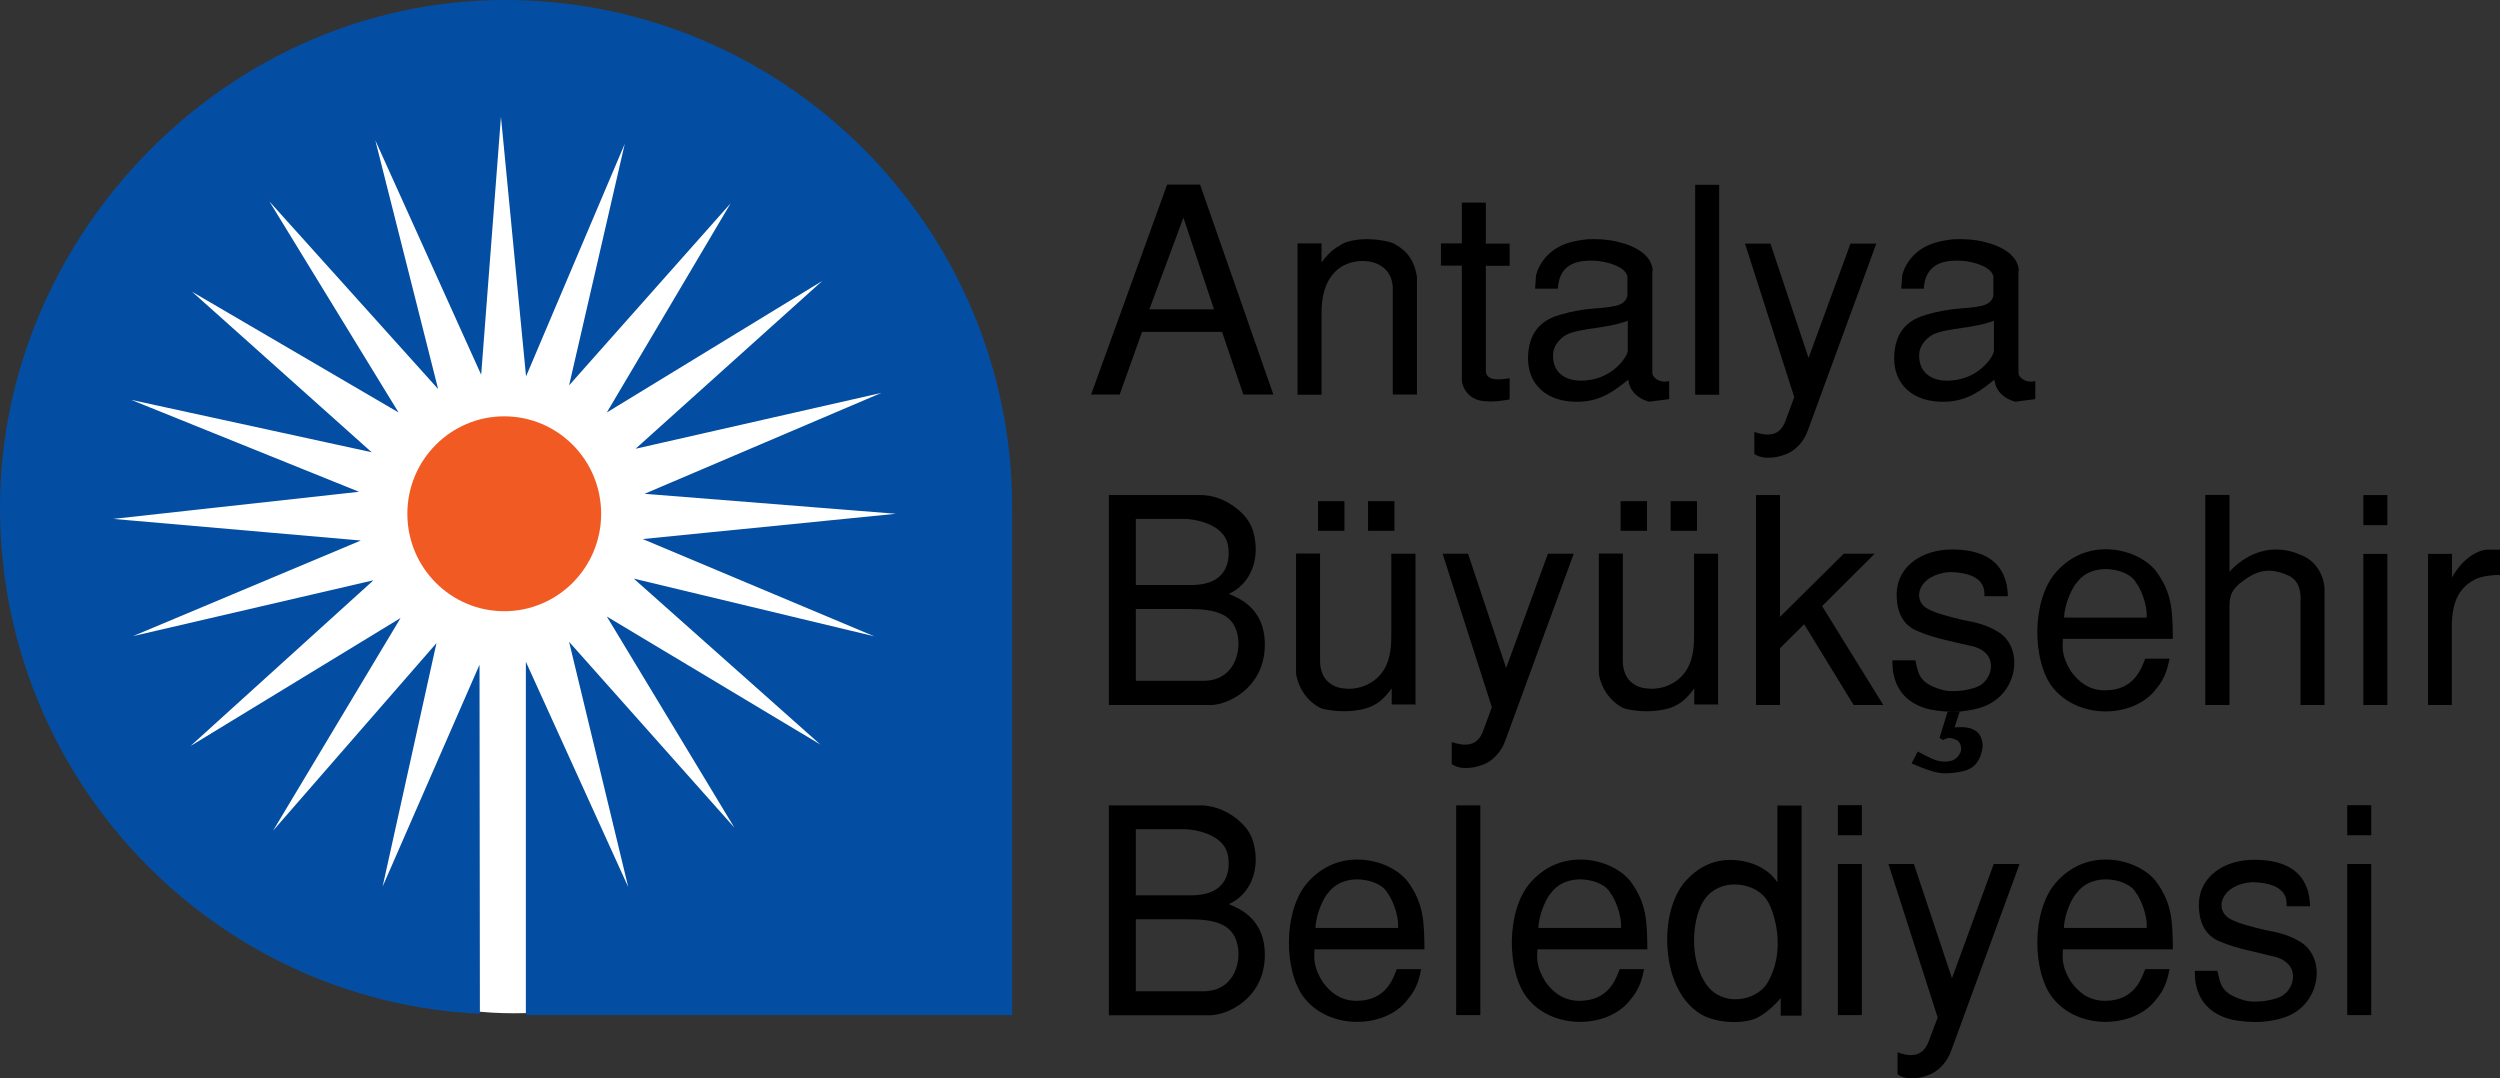 <?xml version="1.0" encoding="UTF-8"?>
<svg id="Layer_2" data-name="Layer 2" xmlns="http://www.w3.org/2000/svg" viewBox="0 0 136.49 58.87">
  <rect x="0" y="0" width="136.49" height="58.87" fill="#333333" stroke="none"/>
  <defs>
    <style>
      .cls-1 {
        fill: #fff;
      }

      .cls-1, .cls-2, .cls-3, .cls-4 {
        fill-rule: evenodd;
      }

      .cls-2 {
        fill: #f15a22;
      }

      .cls-3 {
        fill: #034ea2;
      }
    </style>
  </defs>
  <g id="Layer_1-2" data-name="Layer 1">
    <g>
      <path class="cls-1" d="M5.32,29.95C5.32,15.93,15.5,4.58,28.05,4.58s22.74,11.36,22.74,25.37-10.18,25.37-22.74,25.37c-12.56,0-22.74-11.36-22.74-25.37h0Z"/>
      <path class="cls-3" d="M55.26,27.86v27.56h-26.55v-19.29l5.59,12.3-3.23-13.39,9.02,10.14-6.96-11.52,11.66,6.99-10.19-9.06,13.13,3.15-12.64-5.31,13.82-1.38-13.72-1.09,12.93-5.51-13.42,3.05,10.19-9.16-11.76,7.18,6.76-11.42-8.82,9.94,3.04-13.19-5.39,12.7-1.37-14.17-1.08,14.08-5.78-12.8,3.43,13.58-9.21-10.24,7.05,11.52-11.27-6.59,9.8,8.76-13.13-2.86,12.44,5.02-13.42,1.48,13.52,1.18-12.44,5.22,13.13-3.05-9.99,9.05,11.47-6.99-6.96,11.61,8.92-10.24-2.94,13.29,5.29-12.11.02,19.06C11.6,54.65,0,42.54,0,27.71S12.35,0,27.58,0s27.68,12.41,27.68,27.71c0,.03-.02.12,0,.15h0Z"/>
      <path class="cls-2" d="M22.24,28.05c0-2.94,2.37-5.32,5.29-5.32s5.29,2.38,5.29,5.32-2.37,5.32-5.29,5.32c-2.92,0-5.29-2.38-5.29-5.32h0Z"/>
      <path class="cls-4" d="M66.16,55.42c.88-.03,2.78-.89,2.89-3.09.11-2.31-1.64-2.8-1.96-2.97,1.06-.47,1.6-1.62,1.44-2.86-.08-.6-.25-1.1-.77-1.59-.56-.53-1.33-.92-2.17-.94h-5.05v11.46h5.62ZM62.02,45.27h2.67c.27,0,2.16.16,2.36,1.49.11.72.02,2.12-2.02,2.12h-3.02v-3.62h0ZM62.02,50.19h2.86c1.49,0,2.55.25,2.72,1.62.11.9-.31,2.31-1.91,2.31h-3.68v-3.93h0Z"/>
      <path class="cls-4" d="M77.77,51.83c-.02-1.52-.03-2.5-.92-3.71-.5-.63-1.42-1.1-2.44-1.18-1.02-.08-2.13.23-3.02,1.24-.67.76-1,1.97-1.02,3.18-.02,1.21.28,2.41.83,3.11.7.9,1.81,1.32,2.89,1.32s2.16-.41,2.77-1.23c.5-.58.63-1.15.73-1.65h-1.33c-.19.47-.56,1.73-2.19,1.73-.95,0-1.49-.53-1.85-1.02-.47-.74-.5-1.21-.45-1.79h5.99ZM71.82,50.66c.03-.84.5-1.73.7-1.92.44-.59,1.16-.78,1.8-.72.66.06,1.25.36,1.42.72.2.22.64,1.15.59,1.92h-4.52Z"/>
      <polygon class="cls-4" points="79.5 43.97 80.82 43.97 80.82 55.42 79.5 55.42 79.5 43.97"/>
      <path class="cls-4" d="M89.94,51.83c-.02-1.52-.03-2.5-.92-3.71-.5-.63-1.42-1.1-2.44-1.18-1.02-.08-2.13.23-3.02,1.24-.67.76-1,1.97-1.02,3.18-.02,1.21.28,2.41.83,3.11.7.9,1.81,1.32,2.89,1.32s2.16-.41,2.77-1.23c.5-.58.63-1.15.73-1.65h-1.33c-.19.47-.56,1.73-2.19,1.73-.95,0-1.49-.53-1.85-1.02-.47-.74-.5-1.21-.45-1.79h5.99ZM83.99,50.66c.03-.84.5-1.73.7-1.92.44-.59,1.16-.78,1.8-.72.66.06,1.25.36,1.42.72.2.22.64,1.15.59,1.92h-4.52Z"/>
      <path class="cls-4" d="M97.04,43.97v4.21c-.13-.22-.38-.5-.75-.73-.36-.24-1.02-.5-1.78-.5-.77-.02-1.63.25-2.41,1.07-.81.83-1.19,2.39-1.05,3.88.12,1.51.77,2.95,1.99,3.57.47.22,1.08.33,1.64.33s1.09-.11,1.41-.32c.47-.28.88-.69,1.13-.99v.96h1.14v-11.47h-1.31ZM93.19,53.79c-1.02-1.4-.81-3.74-.12-4.7.42-.58,1.08-.83,1.72-.8.64.02,1.28.3,1.63.78.44.6,1.14,2.78.08,4.58-.31.53-.94.85-1.58.9-.64.05-1.3-.18-1.72-.75h0Z"/>
      <path class="cls-4" d="M100.34,55.42h1.31v-8.25h-1.31v8.25h0ZM100.34,45.6h1.31v-1.64h-1.31v1.64h0Z"/>
      <path class="cls-4" d="M108.85,47.17l-2.28,6.24-2.08-6.24h-1.39l2.69,8.38-.49,1.3c-.16.44-.42.66-.73.73-.3.06-.64,0-.97-.13v1.21c.17.11.41.21.72.21.31.02.67-.05,1.08-.22.45-.21.91-.65,1.14-1.32l3.72-10.16h-1.41Z"/>
      <path class="cls-4" d="M118.63,51.83c-.02-1.52-.03-2.5-.92-3.71-.5-.63-1.42-1.1-2.44-1.18-1.02-.08-2.13.23-3.02,1.24-.67.76-1,1.97-1.02,3.18-.02,1.21.28,2.41.83,3.11.7.9,1.81,1.32,2.89,1.32s2.16-.41,2.77-1.23c.5-.58.63-1.15.73-1.65h-1.33c-.19.47-.56,1.73-2.19,1.73-.95,0-1.49-.53-1.85-1.02-.47-.74-.5-1.21-.45-1.79h5.99ZM112.68,50.66c.03-.84.5-1.73.71-1.92.44-.59,1.16-.78,1.8-.72.66.06,1.25.36,1.42.72.2.22.64,1.15.59,1.92h-4.52Z"/>
      <path class="cls-4" d="M119.83,52.99c0,.3-.11,2.2,2.08,2.69.47.09,1.03.14,1.58.11.55-.05,1.08-.16,1.5-.35.86-.39,1.36-1.18,1.47-1.98.11-.8-.17-1.62-.89-2.05-.58-.36-1.24-.52-1.89-.63-.81-.2-1.47-.36-1.92-.61-.45-.24-.58-.71-.39-1.13.2-.44.73-.82,1.59-.88,2.02.05,1.88,1.08,1.88,1.32h1.28c-.02-.92-.34-2.54-3.05-2.54-1.61,0-3.02.89-3.02,2.47,0,1.21.56,1.78,1.2,2.01.7.33,2.02.58,3.05.84.66.22.89.63.89,1.05s-.23.8-.52,1.01c-.22.16-.63.27-1.03.33-.42.05-.84.05-1.16-.05-1.28-.38-1.25-.93-1.42-1.6h-1.23Z"/>
      <path class="cls-4" d="M128.15,55.42h1.31v-8.25h-1.31v8.25h0ZM128.15,45.6h1.31v-1.64h-1.31v1.64h0Z"/>
      <path class="cls-4" d="M66.16,38.49c.88-.03,2.78-.9,2.89-3.1.11-2.31-1.64-2.8-1.96-2.97,1.06-.47,1.6-1.62,1.44-2.86-.08-.6-.25-1.1-.77-1.59-.56-.53-1.33-.93-2.17-.94h-5.05v11.46h5.62ZM62.02,28.33h2.67c.27,0,2.16.16,2.36,1.49.11.72.02,2.12-2.02,2.12h-3.02v-3.61h0ZM62.02,33.25h2.86c1.49,0,2.55.25,2.72,1.61.11.9-.31,2.31-1.91,2.31h-3.68v-3.93h0Z"/>
      <path class="cls-4" d="M71.96,28.98h1.44v-1.62h-1.44v1.62h0ZM74.69,28.98h1.44v-1.62h-1.44v1.62h0ZM77.28,38.49v-8.26h-1.32v4.48c0,1.07-.19,2.29-1.61,2.79-.33.09-.64.13-.92.09-.28-.01-.53-.09-.73-.22-.41-.25-.64-.71-.63-1.32v-5.83h-1.31v6.57c.16.9.69,1.53,1.3,1.85.2.09.73.19,1.32.19s1.23-.1,1.66-.35c.31-.16.66-.5.94-.9v.88h1.32Z"/>
      <path class="cls-4" d="M84.51,30.23l-2.28,6.24-2.08-6.24h-1.39l2.69,8.38-.48,1.3c-.16.44-.42.66-.74.72-.3.06-.64,0-.97-.12v1.21c.17.11.41.21.72.21.31.01.67-.05,1.08-.22.45-.21.91-.64,1.14-1.32l3.72-10.16h-1.41Z"/>
      <path class="cls-4" d="M88.48,28.98h1.44v-1.62h-1.44v1.62h0ZM91.21,28.98h1.44v-1.62h-1.44v1.62h0ZM93.8,38.49v-8.26h-1.31v4.48c0,1.07-.19,2.29-1.61,2.79-.33.09-.64.13-.92.09-.28-.01-.53-.09-.73-.22-.41-.25-.64-.71-.63-1.32v-5.83h-1.31v6.57c.16.9.69,1.53,1.3,1.85.2.09.73.19,1.31.19s1.24-.1,1.66-.35c.31-.16.66-.5.94-.9v.88h1.32Z"/>
      <polygon class="cls-4" points="95.87 27.03 95.87 38.49 97.18 38.49 97.18 35.39 98.5 34.08 101.2 38.49 102.82 38.49 99.48 33.09 102.35 30.23 100.66 30.23 97.18 33.68 97.18 27.03 95.87 27.03"/>
      <path class="cls-4" d="M103.32,36.05c0,.3-.11,2.2,2.08,2.69.47.09,1.03.14,1.58.11.55-.05,1.08-.16,1.5-.35.86-.39,1.36-1.18,1.47-1.98.11-.8-.17-1.62-.89-2.04-.58-.36-1.24-.52-1.89-.63-.81-.2-1.47-.36-1.92-.61-.45-.23-.58-.71-.39-1.13.2-.44.74-.82,1.6-.88,2.02.05,1.88,1.08,1.88,1.32h1.28c-.02-.93-.34-2.55-3.05-2.55-1.61,0-3.02.9-3.02,2.47,0,1.21.56,1.78,1.21,2.01.7.33,2.02.59,3.05.83.66.22.89.63.89,1.05s-.23.8-.52,1.01c-.22.16-.62.27-1.03.33-.42.05-.85.05-1.16-.05-1.28-.38-1.25-.92-1.42-1.6h-1.24ZM104.36,41.68c1.34.56,1.64.63,2.64.46.52-.09,1.03-.3,1.22-1.21.09-.41-.09-.82-.28-.97-.41-.34-.92-.25-1.23-.25l.28-.85h-.66l-.44,1.43.19.11c.25-.12.33-.16.7-.02.31.13.33.54.25.7-.2.41-.47.5-.89.5-.48,0-.95-.3-1.44-.55l-.34.66h0Z"/>
      <path class="cls-4" d="M118.63,34.89c-.02-1.53-.03-2.5-.92-3.71-.5-.63-1.42-1.1-2.44-1.18-1.02-.08-2.13.23-3.02,1.24-.67.76-1,1.96-1.02,3.17-.02,1.21.28,2.41.83,3.11.7.89,1.82,1.32,2.89,1.32s2.16-.41,2.77-1.23c.5-.58.62-1.15.73-1.65h-1.33c-.19.47-.56,1.73-2.19,1.73-.96,0-1.49-.54-1.85-1.02-.47-.74-.5-1.21-.45-1.79h5.99ZM112.69,33.72c.03-.83.5-1.72.7-1.92.44-.6,1.16-.78,1.8-.72.66.06,1.25.36,1.42.72.2.22.64,1.15.59,1.92h-4.52Z"/>
      <path class="cls-4" d="M120.4,38.49h1.32v-5.36c0-.73.22-.95.5-1.23.49-.39.89-.63,1.3-.71.42-.08.86-.01,1.39.22.25.11.75.39.69,1.45v5.63h1.31v-6.27c.03-.26-.14-1.51-1.34-1.94-.47-.21-.92-.28-1.33-.28s-.78.09-1.11.22c-.66.26-1.14.69-1.41,1v-4.2h-1.32v11.46h0Z"/>
      <path class="cls-4" d="M129.03,38.49h1.31v-8.25h-1.31v8.25h0ZM129.03,28.67h1.31v-1.64h-1.31v1.64h0Z"/>
      <path class="cls-4" d="M132.55,38.49h1.31v-4.29c0-1.43.46-2.2,1.38-2.62.36-.13.77-.19,1.25-.19v-1.38h-.73c-.59.05-1.38.58-1.89,1.52v-1.29h-1.31v8.26h0Z"/>
      <path class="cls-4" d="M62.36,18.12h4.36l1.16,3.42h1.64l-4-11.46h-1.8l-4.15,11.46h1.56l1.22-3.42h0ZM64.61,11.88l1.67,5.01h-3.53l1.86-5.01h0Z"/>
      <path class="cls-4" d="M70.84,13.3v8.25h1.31v-4.39c-.03-2.22,1.16-2.91,2.25-2.91.91,0,1.66.53,1.64,1.55v5.74h1.32v-6.41c-.17-1.22-.89-1.63-1.3-1.85-.2-.09-.75-.21-1.34-.22-.59-.01-1.24.08-1.63.38-.31.16-.66.5-.94.89v-1.04h-1.31Z"/>
      <path class="cls-4" d="M81.12,11.06h-1.31v2.23h-1.14v1.21h1.14v6.24c0,.31.28,1.07,1.19,1.16.52.05.88,0,1.42-.09v-1.16c-.74.13-1.3.09-1.3-.42v-5.72h1.3v-1.21h-1.3v-2.23h0Z"/>
      <path class="cls-4" d="M90.23,14.79c-.03-.82-.88-1.35-1.91-1.59-.52-.13-1.08-.16-1.63-.14-.53.05-1.05.16-1.47.36-.86.41-1.25,1.15-1.36,1.62l-.05.72h1.24c.03-.38.12-1.45,1.55-1.52.89-.08,2.14.27,2.25.85v.98c0,.44-.48.6-.66.63-.78.19-1.55.05-3.04.49-.84.25-1.63.78-1.72,2.16-.11,1.62,1.03,2.67,2.86,2.58,1.25-.06,1.97-.71,2.61-1.2.05.55.46,1.02,1.14,1.2l1.09-.14v-.99c-.44.14-.92-.14-.92-.46v-5.53h0ZM88.87,19.16c0,.27-.86,1.67-2.64,1.62-.72-.02-1.47-.39-1.44-1.42.02-.61.55-1,.78-1.11.77-.35,2.24-.32,3.3-.74v1.65h0Z"/>
      <polygon class="cls-4" points="92.55 10.09 93.86 10.09 93.86 21.55 92.55 21.55 92.55 10.09"/>
      <path class="cls-4" d="M101.03,13.3l-2.29,6.24-2.08-6.24h-1.39l2.69,8.38-.48,1.3c-.16.44-.42.66-.73.72-.3.06-.64,0-.97-.12v1.21c.17.11.41.2.72.2.31.01.67-.05,1.08-.22.45-.2.91-.64,1.14-1.32l3.72-10.15h-1.41Z"/>
      <path class="cls-4" d="M110.22,14.79c-.03-.82-.88-1.35-1.91-1.59-.52-.13-1.08-.16-1.63-.14-.53.05-1.05.16-1.47.36-.86.41-1.25,1.15-1.36,1.62l-.05.72h1.23c.03-.38.13-1.45,1.55-1.52.89-.08,2.14.27,2.25.85v.98c0,.44-.48.6-.66.63-.78.19-1.55.05-3.03.49-.85.25-1.63.78-1.72,2.16-.11,1.62,1.03,2.67,2.86,2.58,1.25-.06,1.97-.71,2.61-1.2.05.55.45,1.02,1.14,1.2l1.09-.14v-.99c-.44.14-.92-.14-.92-.46v-5.53h0ZM108.86,19.16c0,.27-.86,1.67-2.64,1.62-.72-.02-1.47-.39-1.44-1.42.02-.61.55-1,.78-1.11.77-.35,2.24-.32,3.3-.74v1.65h0Z"/>
    </g>
  </g>
</svg>